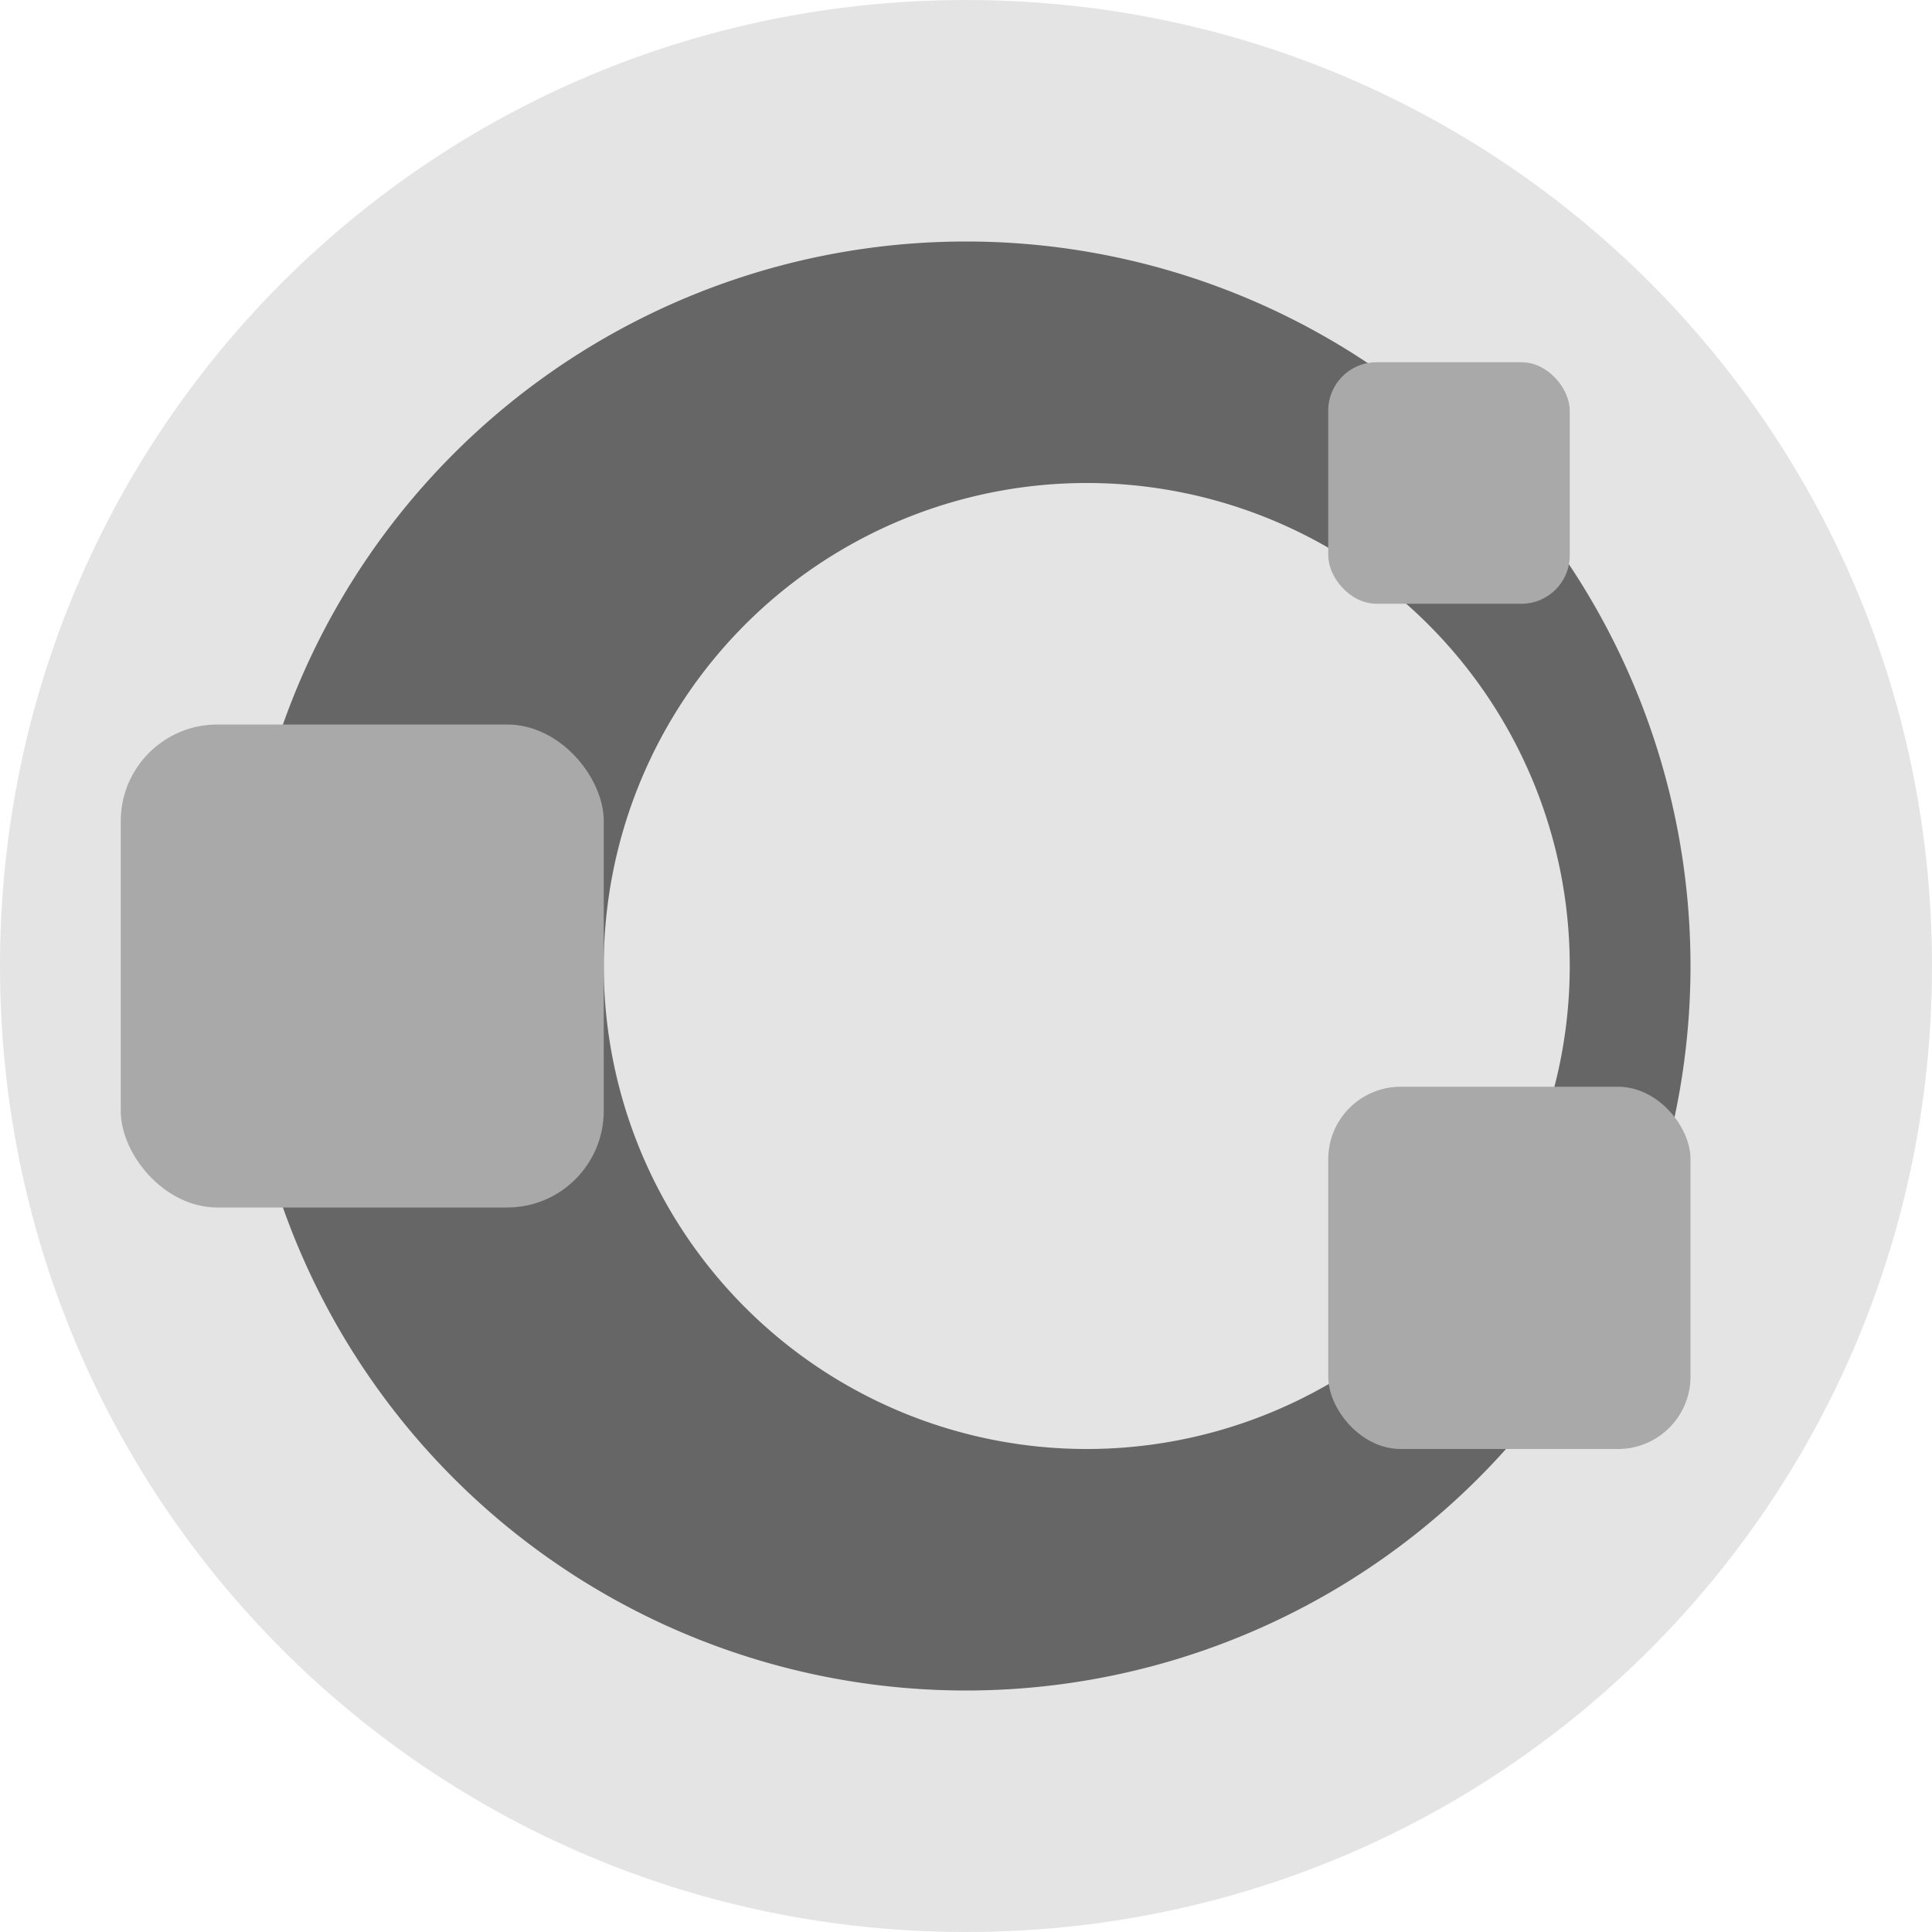 <svg xmlns="http://www.w3.org/2000/svg" width="16" height="16" version="1">
 <path fill="#e4e4e4" d="m8 0c-4.432 0-8 3.568-8 8s3.568 8 8 8 8-3.568 8-8c0-4.432-3.568-8-8-8z"/>
 <path fill="#666666" d="m8 2a6 6 0 0 0 -6 6 6 6 0 0 0 6 6 6 6 0 0 0 6 -6 6 6 0 0 0 -6 -6zm1 2a4 4 0 0 1 4 4 4 4 0 0 1 -4 4 4 4 0 0 1 -4 -4 4 4 0 0 1 4 -4z"/>
 <rect fill="#a9a9a9" width="4" height="4" x="1" y="6" rx=".8" ry=".8"/>
 <rect fill="#a9a9a9" width="3" height="3" x="11" y="9" rx=".6" ry=".6"/>
 <rect fill="#a9a9a9" width="2" height="2" x="11" y="3" rx=".4" ry=".4"/>
</svg>
